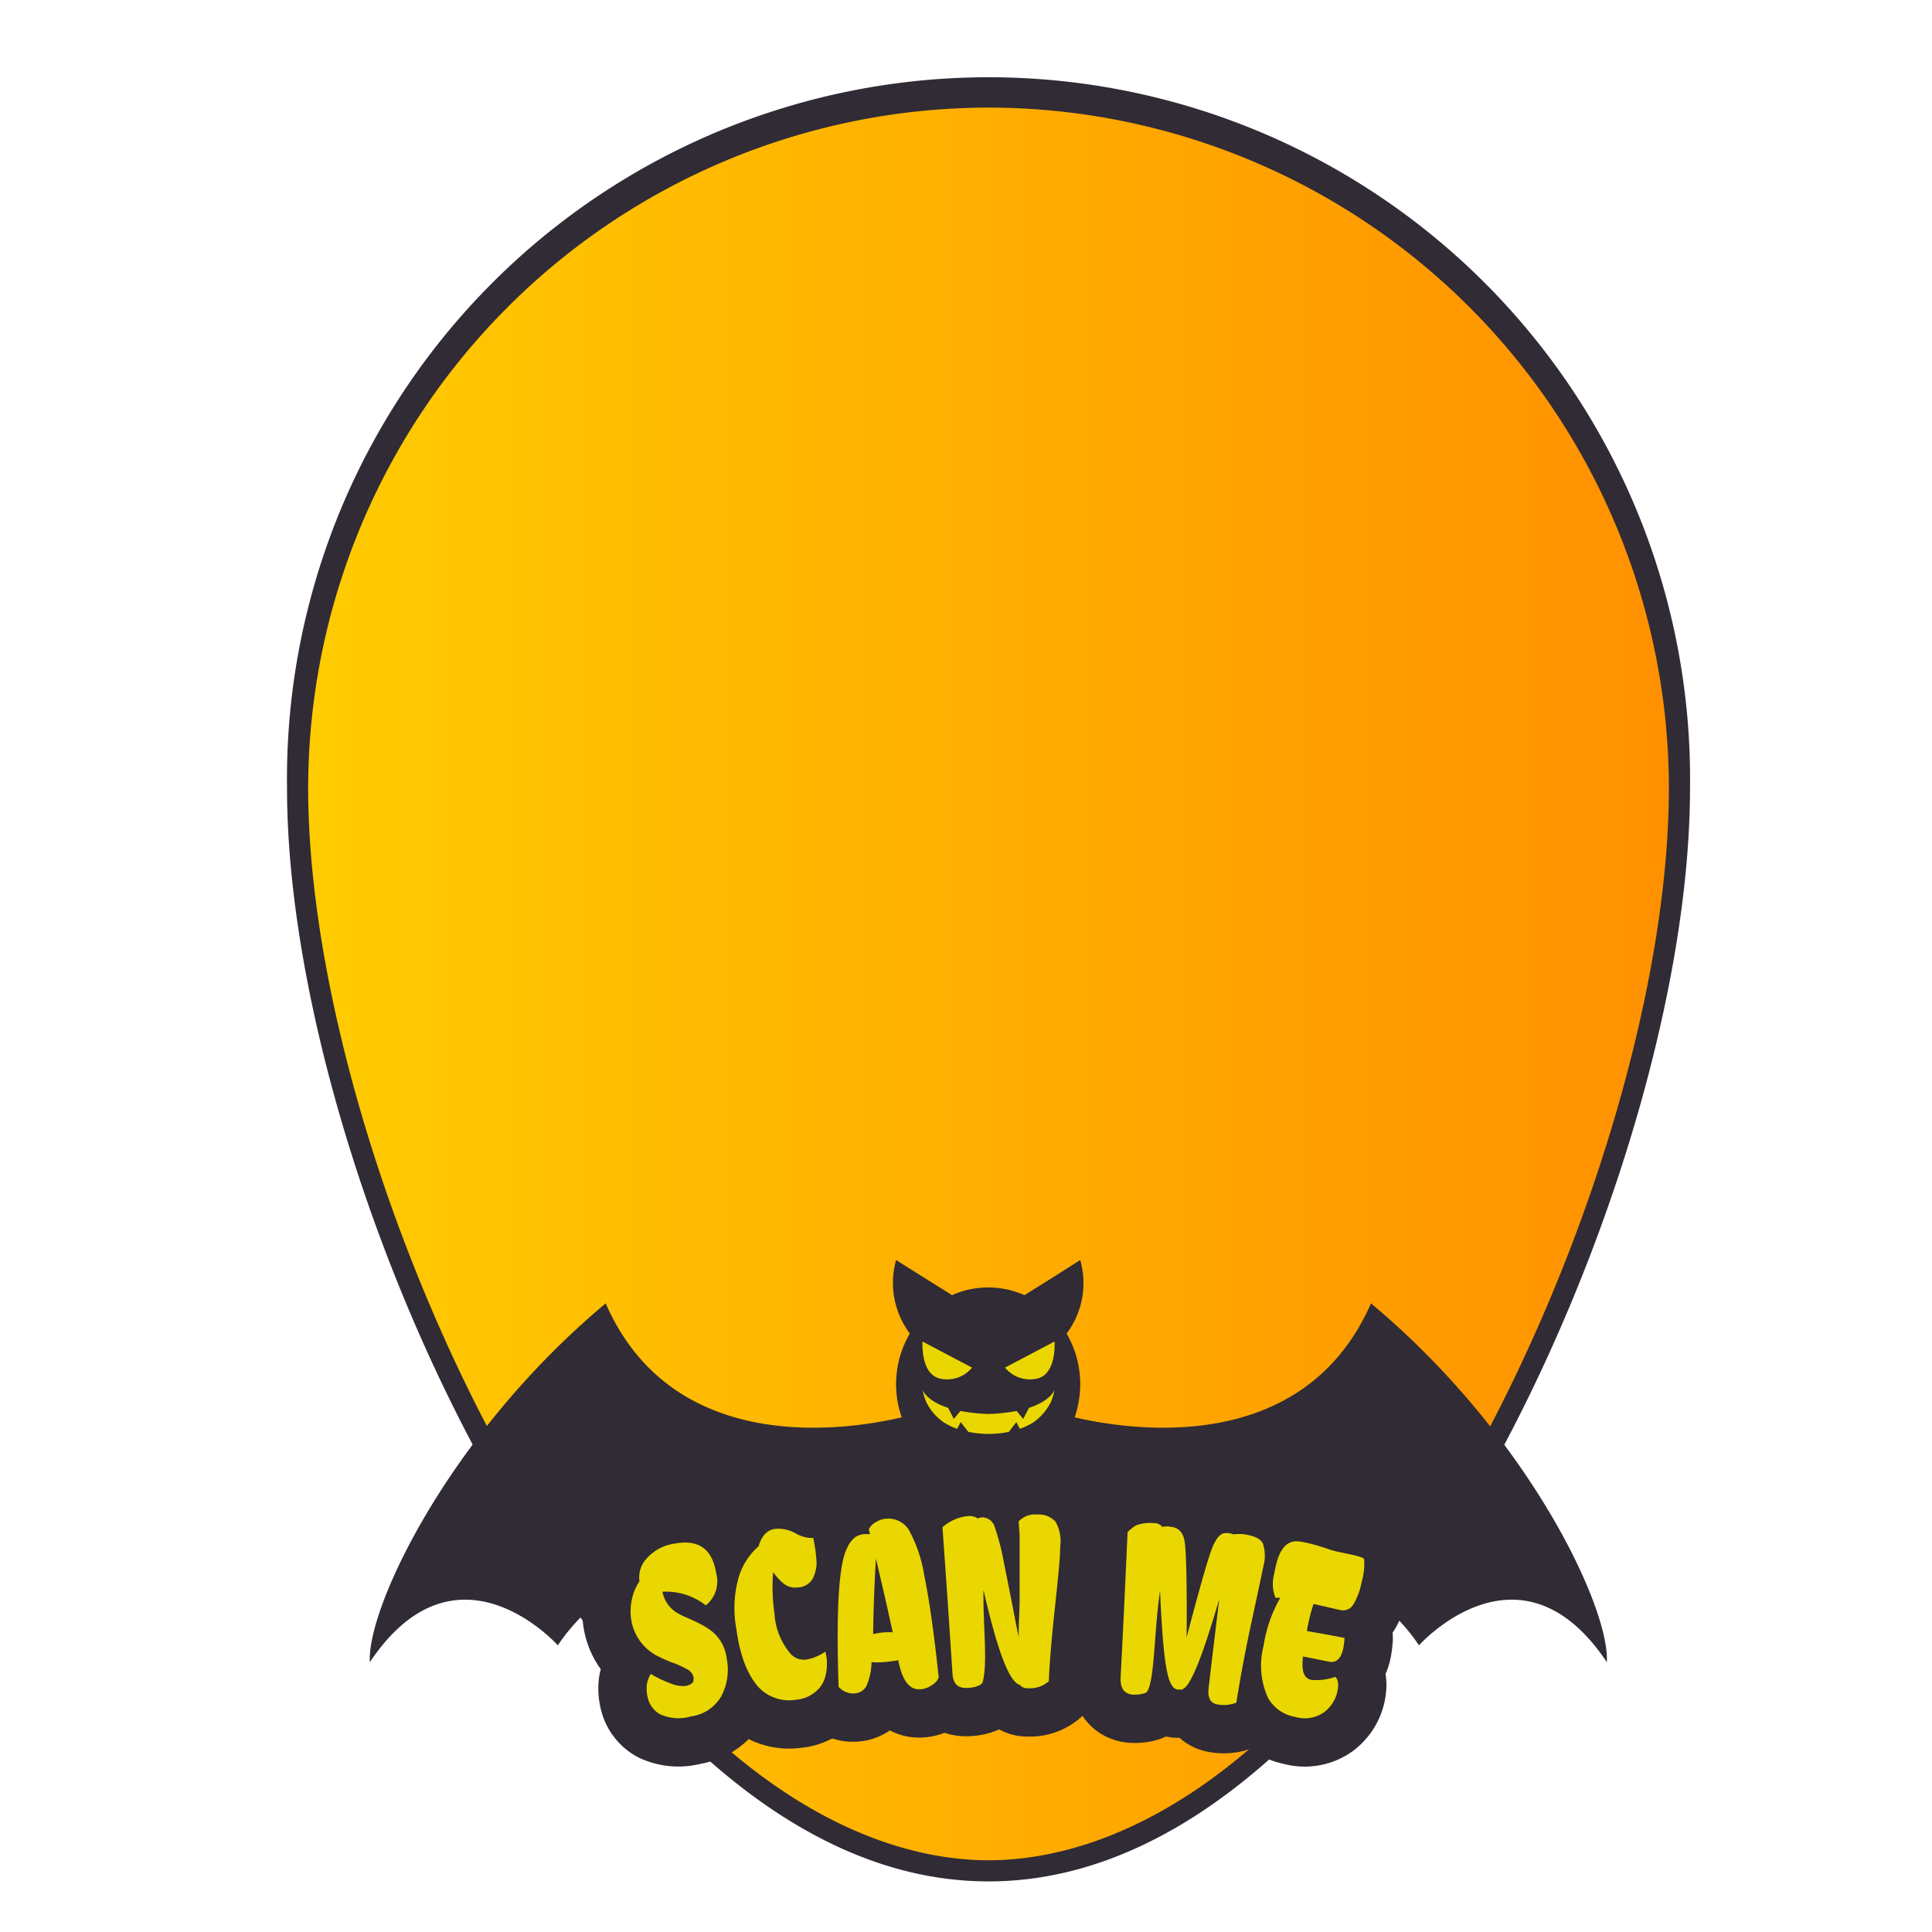 <svg id="Layer_1" data-name="Layer 1" xmlns="http://www.w3.org/2000/svg" xmlns:xlink="http://www.w3.org/1999/xlink" viewBox="0 0 160 160"><defs><style>.cls-1{fill:url(#linear-gradient);}.cls-2{fill:#302b35;}.cls-3{fill:#ead701;}.cls-4{fill:none;stroke:#302b35;stroke-linecap:round;stroke-linejoin:round;stroke-width:8px;}</style><linearGradient id="linear-gradient" x1="24.65" y1="81.49" x2="139.09" y2="81.49" gradientUnits="userSpaceOnUse"><stop offset="0" stop-color="#ffcc01"/><stop offset="1" stop-color="#ff9000"/></linearGradient></defs><path class="cls-1" d="M139.09,65.26a57.22,57.22,0,1,0-114.44,0c0,31.6,25.61,89.68,57.22,89.68S139.09,96.86,139.09,65.26Z"/><path class="cls-2" d="M81.87,155.81c-19.56,0-34.23-20.95-41.23-33.43C30.39,104.1,23.77,81.68,23.77,65.26a58.1,58.1,0,1,1,116.19,0c0,16.42-6.62,38.84-16.87,57.12C116.09,134.86,101.43,155.81,81.87,155.81Zm0-146.9A56.42,56.42,0,0,0,25.52,65.26c0,16.14,6.54,38.22,16.65,56.26,15.87,28.31,31.68,32.54,39.7,32.54s23.82-4.23,39.7-32.54c10.11-18,16.64-40.12,16.64-56.26A56.41,56.41,0,0,0,81.87,8.91Z"/><path class="cls-2" d="M113.54,107.94C108,120.55,93.89,118.51,89,117.38a8.56,8.56,0,0,0,.46-2.74,8.34,8.34,0,0,0-1.13-4.2,6.94,6.94,0,0,0,1.13-6.09c-1.86,1.19-3.59,2.27-4.62,2.91a7.35,7.35,0,0,0-6,0c-1-.64-2.76-1.72-4.63-2.91a7,7,0,0,0,1.14,6.09,8.27,8.27,0,0,0-.67,6.94c-4.86,1.13-19,3.17-24.52-9.44-13,10.87-19.79,25.22-19.53,29.71,7.21-10.76,15.57-1.39,15.57-1.39s6.13-9.81,13.51-2.95c2.61-5.84,6.61-6.34,10-5.2.84,7.28,6.66,14.39,12.13,14.39S93.15,135.39,94,128.11c3.4-1.14,7.39-.64,10,5.2,7.37-6.86,13.51,2.95,13.51,2.95s8.36-9.37,15.56,1.39C133.33,133.16,126.56,118.81,113.54,107.94Z"/><path class="cls-3" d="M76.4,111.1l4.1,2.16a2.66,2.66,0,0,1-2.6.92C76.2,113.85,76.4,111.1,76.4,111.1Z"/><path class="cls-3" d="M87.33,111.1l-4.1,2.16a2.68,2.68,0,0,0,2.61.92C87.54,113.85,87.33,111.1,87.33,111.1Z"/><path class="cls-3" d="M87.33,115.11a5.34,5.34,0,0,1-.3,1h0a4.53,4.53,0,0,1-1.43,1.67,5.69,5.69,0,0,1-1.14.55l-.29-.56-.62.81a8.39,8.39,0,0,1-3.36,0l-.63-.81-.29.56a5.37,5.37,0,0,1-1.13-.55,4.35,4.35,0,0,1-1.43-1.67h0a4.62,4.62,0,0,1-.3-1s.3.9,2.11,1.48l.47.92.55-.66a15.25,15.25,0,0,0,2.33.25,15.1,15.1,0,0,0,2.32-.25l.55.66.48-.92C87,116,87.31,115.16,87.33,115.11Z"/><path class="cls-4" d="M60.18,137.33a4.74,4.74,0,0,1-.45,3.15,3.38,3.38,0,0,1-2.49,1.66,3.66,3.66,0,0,1-2.59-.18,2.11,2.11,0,0,1-1-1.34,3.12,3.12,0,0,1-.08-1.12,2.24,2.24,0,0,1,.33-.87,9.24,9.24,0,0,0,1.58.76,2.66,2.66,0,0,0,1.25.24,1.29,1.29,0,0,0,.54-.2.42.42,0,0,0,.16-.25,1.28,1.28,0,0,0,0-.31,1,1,0,0,0-.55-.64,7.76,7.76,0,0,0-1.14-.52,11.91,11.91,0,0,1-1.34-.59,4.1,4.1,0,0,1-2.08-2.74,4.55,4.55,0,0,1,0-1.87,4.23,4.23,0,0,1,.64-1.56,2.28,2.28,0,0,1,.59-1.88,3.81,3.81,0,0,1,2.35-1.24c2-.36,3.09.48,3.41,2.45a2.55,2.55,0,0,1-.86,2.67,5.34,5.34,0,0,0-3.59-1.13A2.66,2.66,0,0,0,56,133.53a8.79,8.79,0,0,0,1,.49c.34.15.68.3,1,.48a5.8,5.8,0,0,1,.95.59A3.4,3.4,0,0,1,60.18,137.33Z"/><path class="cls-4" d="M67.35,127.37c.12.63.19,1,.21,1.26l.06.66a2.82,2.82,0,0,1-.05.7,3.62,3.62,0,0,1-.24.7,1.44,1.44,0,0,1-1.26.77,1.48,1.48,0,0,1-1.11-.27,4.1,4.1,0,0,1-.93-1,15.25,15.25,0,0,0,.11,3.45A5.63,5.63,0,0,0,65.51,137a1.47,1.47,0,0,0,1.25.44,3.91,3.91,0,0,0,1.59-.66,3.6,3.6,0,0,1,.13,1.19A4,4,0,0,1,68.3,139a2.49,2.49,0,0,1-.42.77,2.89,2.89,0,0,1-2,1,3.46,3.46,0,0,1-3.38-1.44,7.24,7.24,0,0,1-.9-1.75A12.5,12.5,0,0,1,61,135a9.36,9.36,0,0,1,.16-4.32,5.47,5.47,0,0,1,1.67-2.63,2.47,2.47,0,0,1,.44-.91,1.38,1.38,0,0,1,1-.53,2.85,2.85,0,0,1,1.59.36A2.78,2.78,0,0,0,67.35,127.37Z"/><path class="cls-4" d="M77.61,139.18a2,2,0,0,1-.5.42,1.82,1.82,0,0,1-1,.3c-.83,0-1.4-.76-1.72-2.41a9.29,9.29,0,0,1-1.27.16,4.84,4.84,0,0,1-.94,0,5.28,5.28,0,0,1-.41,1.94,1.17,1.17,0,0,1-1,.65,1.41,1.41,0,0,1-.67-.1,1.48,1.48,0,0,1-.48-.28l-.17-.15c-.21-6.3,0-10.15.71-11.52a2.22,2.22,0,0,1,.71-.92,1.75,1.75,0,0,1,.67-.22l.39,0h.12l-.1-.4.13-.22a1.48,1.48,0,0,1,.47-.38,1.78,1.78,0,0,1,.91-.28,2,2,0,0,1,1.79.9,11.47,11.47,0,0,1,1.29,3.8c.4,1.9.81,4.72,1.2,8.46Zm-5.3-3.85a5.79,5.79,0,0,1,1-.15,5.52,5.52,0,0,1,.62,0c-.52-2.41-1-4.45-1.39-6.11C72.43,130.91,72.34,133,72.31,135.33Z"/><path class="cls-4" d="M84.36,126a1.84,1.84,0,0,1,1.57-.57,1.82,1.82,0,0,1,1.5.61,3.35,3.35,0,0,1,.37,2.06c0,1-.2,2.8-.48,5.44s-.42,4.54-.46,5.69a2.33,2.33,0,0,1-1.72.58.8.8,0,0,1-.69-.28c-.9-.26-1.85-2.87-3-7.84-.06,2.79.37,6-.07,7.62-.07.25-.64.47-1.36.48s-1.09-.38-1.14-1.19c-.32-4.84-.48-7.27-.83-12.12a3.77,3.77,0,0,1,2.15-.93,1.26,1.26,0,0,1,.77.2,1.23,1.23,0,0,1,.43-.09,1.12,1.12,0,0,1,1,.86,20.41,20.41,0,0,1,.75,2.94c.28,1.4.46,2.28.53,2.65s.18.89.3,1.54.26,1.3.38,1.92c0-1.17.07-2.18.08-3,0-2.43,0-4.24,0-5.45C84.4,126.61,84.39,126.4,84.36,126Z"/><path class="cls-4" d="M94.1,126.32a3.38,3.38,0,0,1,1.5-.18.85.85,0,0,1,.66.31,1.67,1.67,0,0,1,.73,0c.63.06,1,.48,1.12,1.23s.2,3.52.16,7.93c1.06-4.07,1.77-6.49,2.07-7.29s.64-1.25,1-1.34a1.5,1.5,0,0,1,.81.09,3.63,3.63,0,0,1,.93,0c.81.12,1.31.37,1.5.74a3.19,3.19,0,0,1,.08,1.76s-.33,1.59-1,4.69-1.05,5.35-1.27,6.74a2.76,2.76,0,0,1-1.53.16c-.61-.09-.86-.54-.77-1.35.35-3,.53-4.42.88-7.37-1.48,5.06-2.5,7.56-3.19,7.48l-.21,0c-.29,0-.52-.25-.68-.66-.39-.88-.64-3.38-.82-7.51-.5,3.36-.44,7.39-1.07,8.34-.13.19-.78.28-1.2.25-.7-.07-1-.5-1-1.3.25-4.85.36-7.28.58-12.13a.85.85,0,0,1,.27-.27A2.09,2.09,0,0,1,94.1,126.32Z"/><path class="cls-4" d="M111,133.34l-2.22-.51a16.47,16.47,0,0,0-.53,2.11l0,.14c1.88.32,2.91.53,3.1.57a6.38,6.38,0,0,1-.11.88c-.19.85-.58,1.21-1.2,1.08l-2.13-.43c-.11,1,0,1.58.39,1.82a.87.87,0,0,0,.29.12,4.83,4.83,0,0,0,2-.25c.24.23.29.66.15,1.28a2.92,2.92,0,0,1-1.07,1.64,2.79,2.79,0,0,1-2.4.4,3.23,3.23,0,0,1-2.24-1.54,6.46,6.46,0,0,1-.39-4.33,11.45,11.45,0,0,1,1.39-4l-.4,0a3.09,3.09,0,0,1-.1-2c.33-2,1-2.85,2.17-2.65l.53.1a16.5,16.5,0,0,1,1.83.54c.92.31,2.64.5,2.91.8a5.24,5.24,0,0,1-.21,1.92,5.5,5.5,0,0,1-.69,1.86A1,1,0,0,1,111,133.34Z"/><path class="cls-3" d="M60.18,137.33a4.74,4.74,0,0,1-.45,3.15,3.38,3.38,0,0,1-2.49,1.66,3.66,3.66,0,0,1-2.59-.18,2.11,2.11,0,0,1-1-1.34,3.12,3.12,0,0,1-.08-1.12,2.24,2.24,0,0,1,.33-.87,9.24,9.24,0,0,0,1.58.76,2.66,2.66,0,0,0,1.25.24,1.29,1.29,0,0,0,.54-.2.42.42,0,0,0,.16-.25,1.28,1.28,0,0,0,0-.31,1,1,0,0,0-.55-.64,7.76,7.76,0,0,0-1.14-.52,11.91,11.91,0,0,1-1.34-.59,4.1,4.1,0,0,1-2.08-2.74,4.55,4.55,0,0,1,0-1.87,4.23,4.23,0,0,1,.64-1.56,2.28,2.28,0,0,1,.59-1.88,3.81,3.81,0,0,1,2.35-1.24c2-.36,3.09.48,3.41,2.45a2.55,2.55,0,0,1-.86,2.67,5.34,5.34,0,0,0-3.59-1.13A2.66,2.66,0,0,0,56,133.53a8.79,8.79,0,0,0,1,.49c.34.15.68.3,1,.48a5.8,5.8,0,0,1,.95.59A3.4,3.4,0,0,1,60.18,137.33Z"/><path class="cls-3" d="M67.35,127.37c.12.63.19,1,.21,1.26l.06.66a2.82,2.82,0,0,1-.05.7,3.62,3.62,0,0,1-.24.7,1.44,1.44,0,0,1-1.26.77,1.48,1.48,0,0,1-1.11-.27,4.1,4.1,0,0,1-.93-1,15.25,15.25,0,0,0,.11,3.45A5.63,5.63,0,0,0,65.51,137a1.47,1.47,0,0,0,1.25.44,3.91,3.91,0,0,0,1.59-.66,3.6,3.6,0,0,1,.13,1.19A4,4,0,0,1,68.3,139a2.49,2.49,0,0,1-.42.77,2.89,2.89,0,0,1-2,1,3.46,3.46,0,0,1-3.38-1.44,7.24,7.24,0,0,1-.9-1.75A12.5,12.5,0,0,1,61,135a9.36,9.36,0,0,1,.16-4.32,5.47,5.47,0,0,1,1.67-2.63,2.47,2.47,0,0,1,.44-.91,1.38,1.38,0,0,1,1-.53,2.85,2.85,0,0,1,1.59.36A2.78,2.78,0,0,0,67.35,127.37Z"/><path class="cls-3" d="M77.61,139.18a2,2,0,0,1-.5.42,1.82,1.82,0,0,1-1,.3c-.83,0-1.4-.76-1.72-2.41a9.29,9.29,0,0,1-1.27.16,4.84,4.84,0,0,1-.94,0,5.28,5.28,0,0,1-.41,1.94,1.17,1.17,0,0,1-1,.65,1.41,1.41,0,0,1-.67-.1,1.48,1.48,0,0,1-.48-.28l-.17-.15c-.21-6.3,0-10.15.71-11.52a2.22,2.22,0,0,1,.71-.92,1.75,1.75,0,0,1,.67-.22l.39,0h.12l-.1-.4.13-.22a1.48,1.48,0,0,1,.47-.38,1.78,1.78,0,0,1,.91-.28,2,2,0,0,1,1.79.9,11.47,11.47,0,0,1,1.29,3.8c.4,1.9.81,4.72,1.2,8.46Zm-5.3-3.85a5.79,5.79,0,0,1,1-.15,5.52,5.52,0,0,1,.62,0c-.52-2.41-1-4.45-1.39-6.11C72.43,130.91,72.34,133,72.31,135.33Z"/><path class="cls-3" d="M84.36,126a1.84,1.84,0,0,1,1.57-.57,1.82,1.82,0,0,1,1.5.61,3.35,3.35,0,0,1,.37,2.06c0,1-.2,2.8-.48,5.44s-.42,4.54-.46,5.69a2.33,2.33,0,0,1-1.72.58.8.8,0,0,1-.69-.28c-.9-.26-1.85-2.87-3-7.84-.06,2.79.37,6-.07,7.62-.07.25-.64.47-1.36.48s-1.09-.38-1.14-1.19c-.32-4.84-.48-7.27-.83-12.12a3.77,3.77,0,0,1,2.15-.93,1.26,1.26,0,0,1,.77.2,1.23,1.23,0,0,1,.43-.09,1.12,1.12,0,0,1,1,.86,20.41,20.41,0,0,1,.75,2.94c.28,1.4.46,2.28.53,2.65s.18.89.3,1.54.26,1.3.38,1.92c0-1.17.07-2.18.08-3,0-2.43,0-4.24,0-5.45C84.4,126.61,84.39,126.4,84.36,126Z"/><path class="cls-3" d="M94.1,126.32a3.38,3.38,0,0,1,1.5-.18.85.85,0,0,1,.66.31,1.67,1.67,0,0,1,.73,0c.63.06,1,.48,1.12,1.23s.2,3.52.16,7.93c1.06-4.07,1.77-6.49,2.07-7.29s.64-1.25,1-1.34a1.5,1.5,0,0,1,.81.09,3.63,3.63,0,0,1,.93,0c.81.12,1.31.37,1.5.74a3.19,3.19,0,0,1,.08,1.76s-.33,1.59-1,4.69-1.05,5.35-1.27,6.74a2.76,2.76,0,0,1-1.53.16c-.61-.09-.86-.54-.77-1.35.35-3,.53-4.42.88-7.37-1.48,5.06-2.5,7.56-3.19,7.48l-.21,0c-.29,0-.52-.25-.68-.66-.39-.88-.64-3.38-.82-7.51-.5,3.36-.44,7.39-1.07,8.34-.13.19-.78.28-1.2.25-.7-.07-1-.5-1-1.3.25-4.85.36-7.28.58-12.13a.85.85,0,0,1,.27-.27A2.09,2.09,0,0,1,94.1,126.32Z"/><path class="cls-3" d="M111,133.34l-2.22-.51a16.47,16.47,0,0,0-.53,2.11l0,.14c1.88.32,2.91.53,3.1.57a6.38,6.38,0,0,1-.11.88c-.19.85-.58,1.21-1.2,1.08l-2.13-.43c-.11,1,0,1.58.39,1.82a.87.87,0,0,0,.29.12,4.83,4.83,0,0,0,2-.25c.24.23.29.66.15,1.28a2.92,2.92,0,0,1-1.07,1.64,2.79,2.79,0,0,1-2.4.4,3.23,3.23,0,0,1-2.24-1.54,6.46,6.46,0,0,1-.39-4.33,11.45,11.45,0,0,1,1.39-4l-.4,0a3.09,3.09,0,0,1-.1-2c.33-2,1-2.85,2.17-2.65l.53.1a16.5,16.5,0,0,1,1.83.54c.92.31,2.64.5,2.91.8a5.24,5.24,0,0,1-.21,1.92,5.5,5.5,0,0,1-.69,1.86A1,1,0,0,1,111,133.34Z"/></svg>